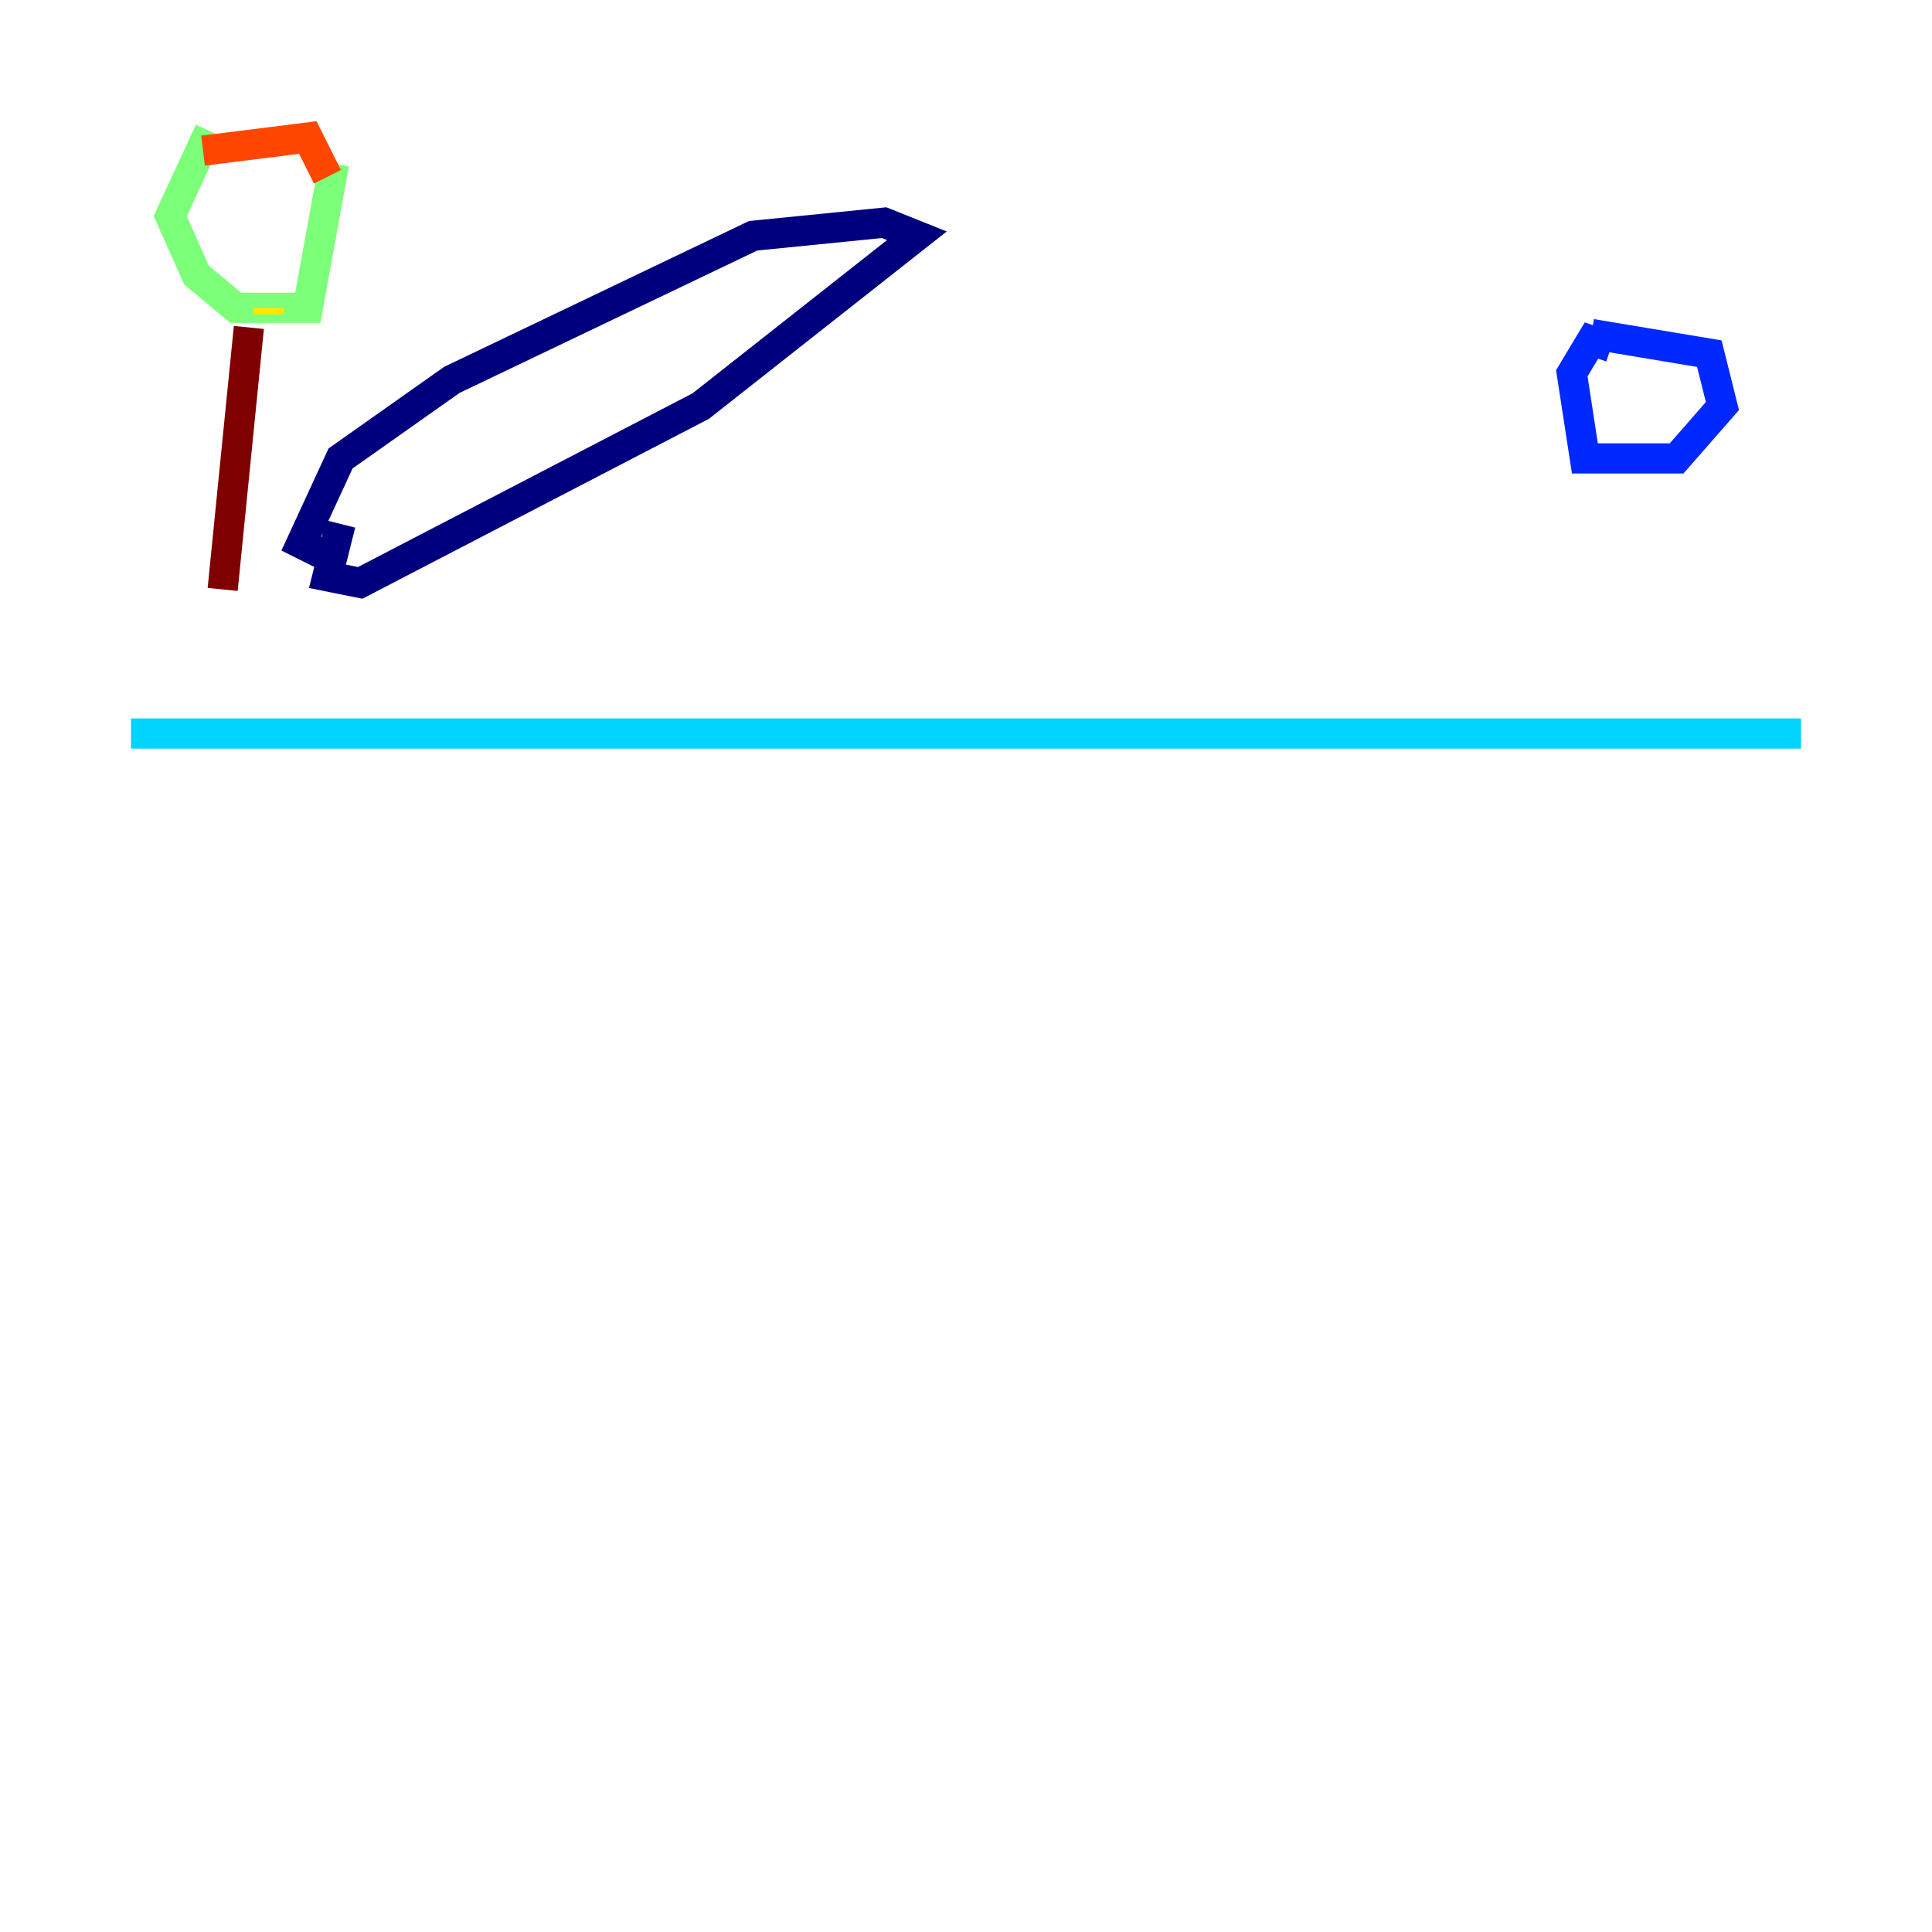 <?xml version="1.0" encoding="utf-8" ?>
<svg baseProfile="tiny" height="128" version="1.2" viewBox="0,0,128,128" width="128" xmlns="http://www.w3.org/2000/svg" xmlns:ev="http://www.w3.org/2001/xml-events" xmlns:xlink="http://www.w3.org/1999/xlink"><defs /><polyline fill="none" points="22.563,34.712 21.695,38.183 23.864,38.617 46.427,26.902 60.746,15.62 58.576,14.752 49.898,15.62 29.939,25.166 22.563,30.373 19.959,36.014 22.563,37.315" stroke="#00007f" stroke-width="2" /><polyline fill="none" points="106.739,22.997 105.437,22.563 104.136,24.732 105.003,30.373 111.078,30.373 114.115,26.902 113.248,23.43 105.437,22.129" stroke="#0028ff" stroke-width="2" /><polyline fill="none" points="8.678,48.597 119.322,48.597" stroke="#00d4ff" stroke-width="2" /><polyline fill="none" points="13.885,8.678 11.281,14.319 13.017,18.224 15.62,20.393 20.393,20.393 22.129,10.848" stroke="#7cff79" stroke-width="2" /><polyline fill="none" points="17.79,20.393 17.79,20.827" stroke="#ffe500" stroke-width="2" /><polyline fill="none" points="13.451,9.98 20.393,9.112 21.695,11.715" stroke="#ff4600" stroke-width="2" /><polyline fill="none" points="16.488,21.695 14.752,39.051" stroke="#7f0000" stroke-width="2" /></svg>